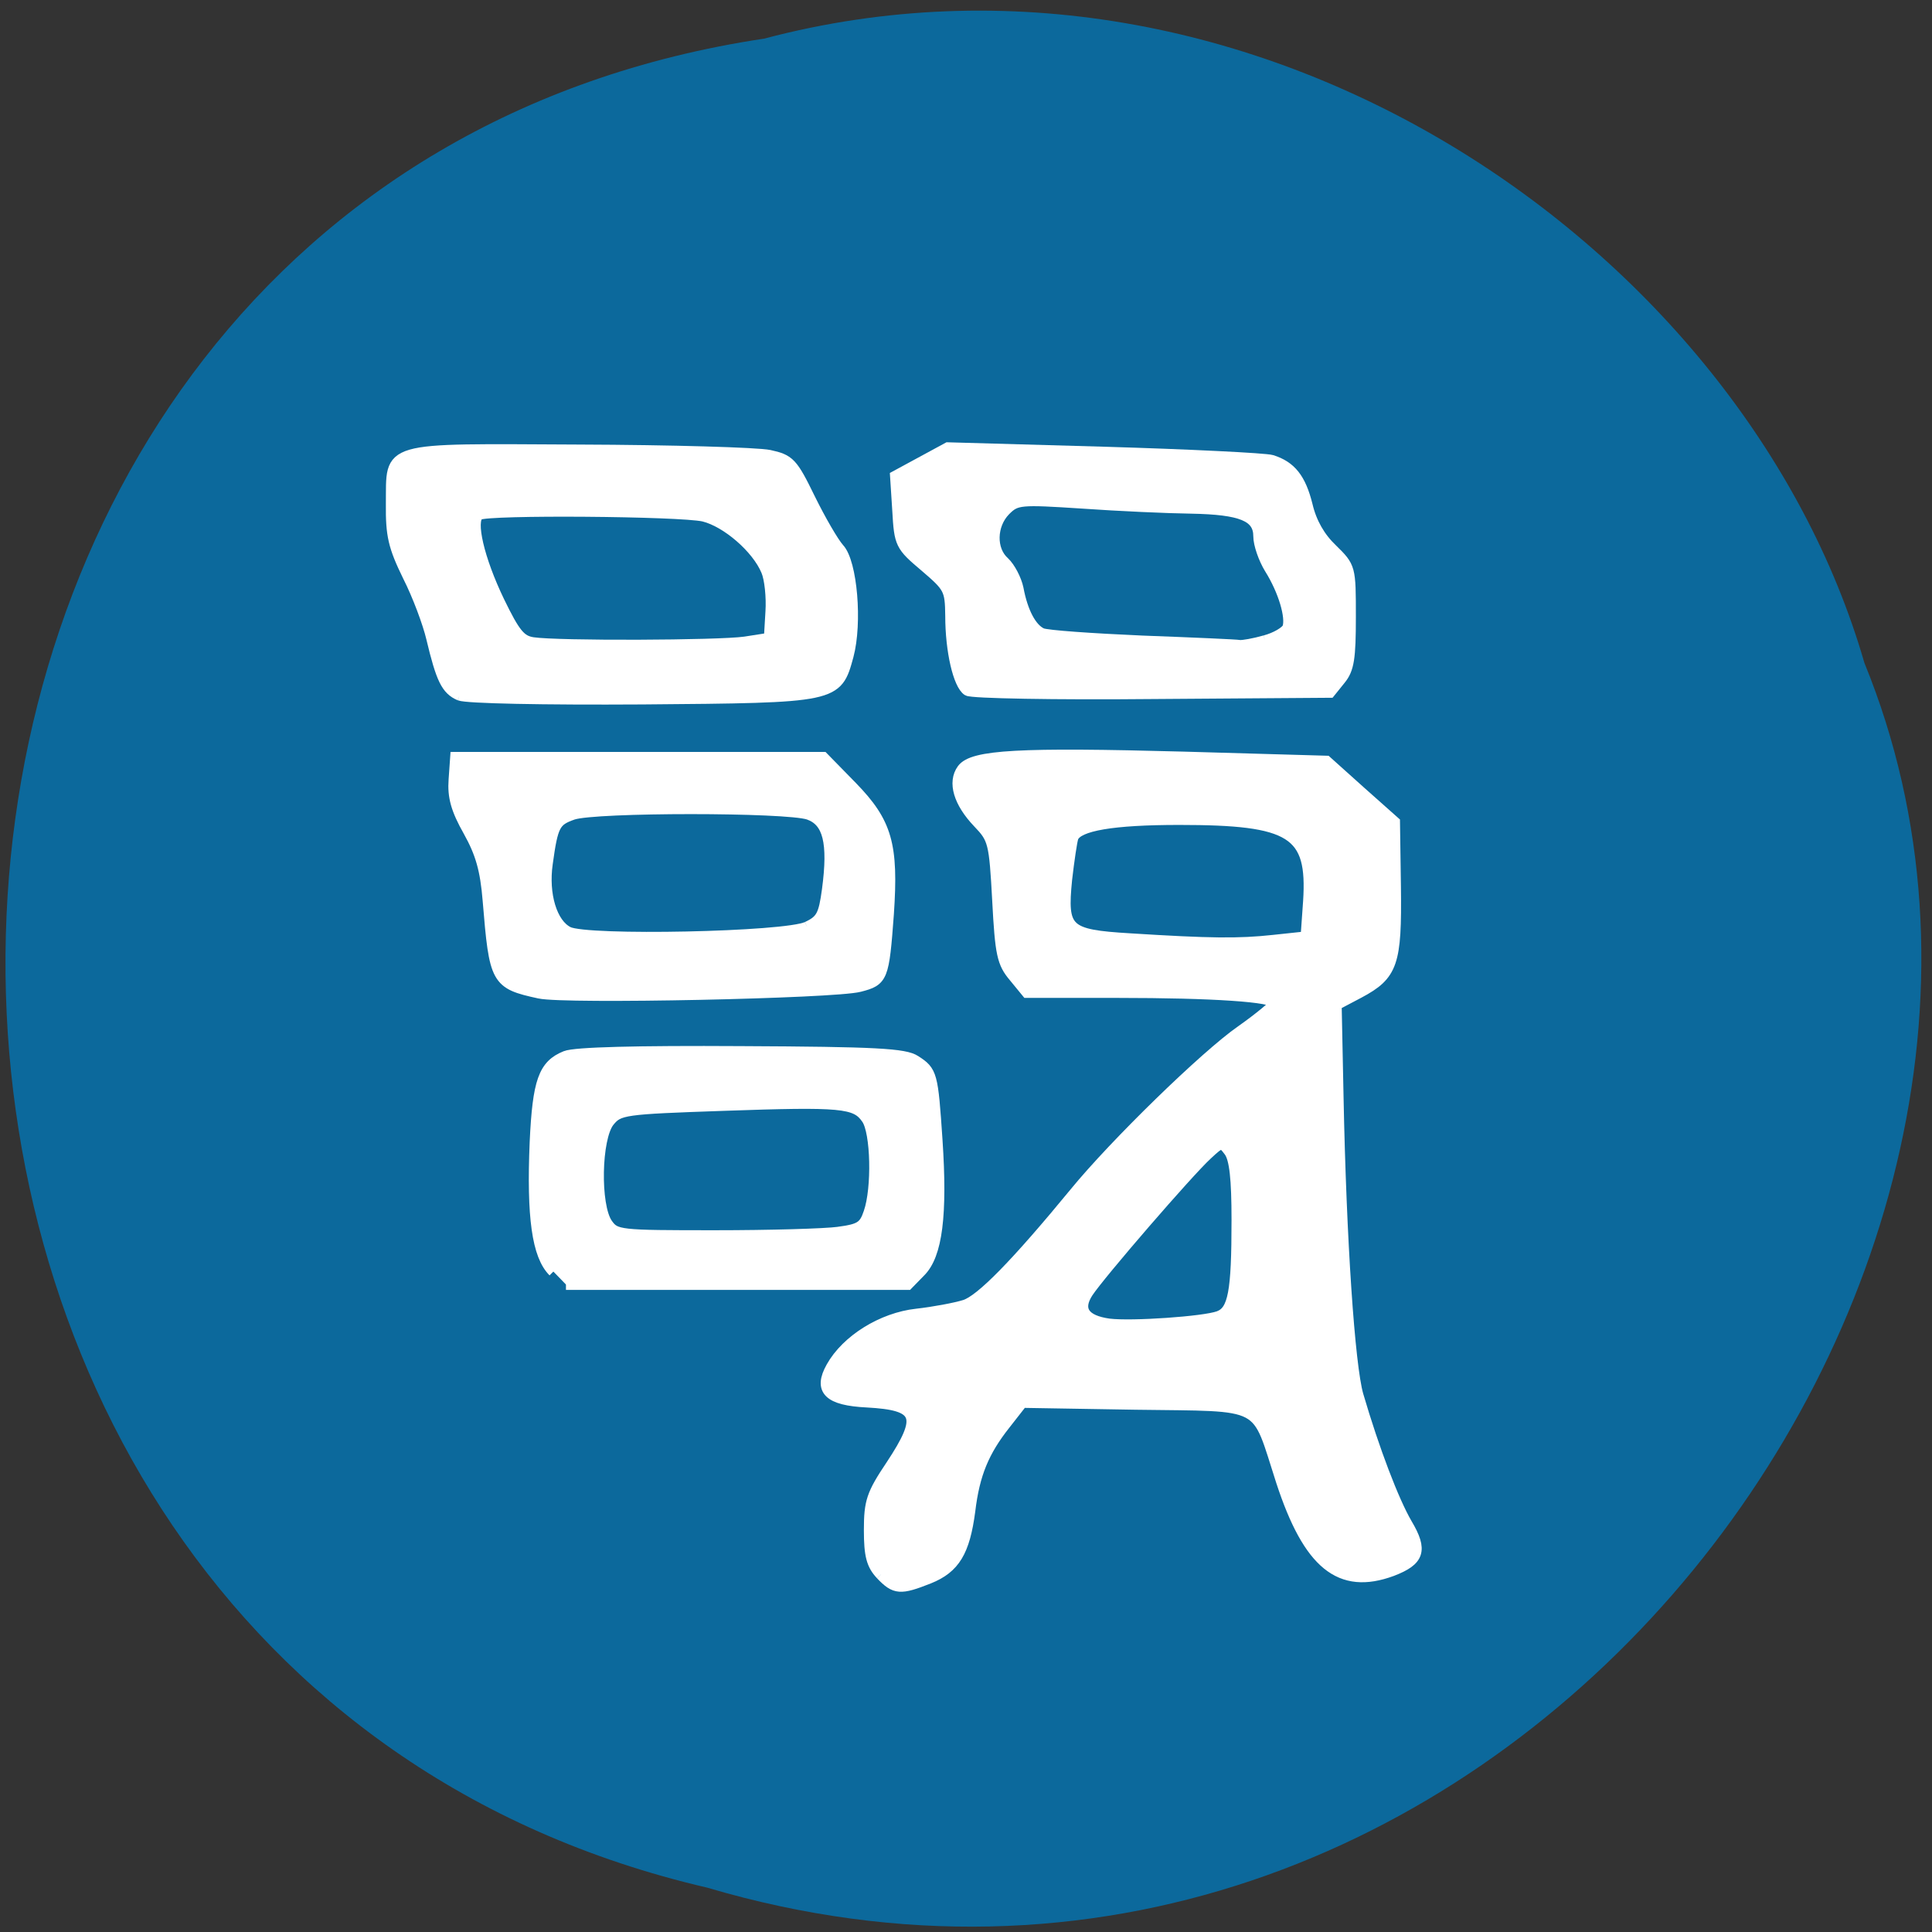 <svg xmlns="http://www.w3.org/2000/svg" viewBox="0 0 24 24"><rect x="0" y="0" width="24" height="24" fill="#333333" stroke="none"/><path d="m 9.492 0.48 c -12.258 1.844 -12.625 20.2 -0.707 22.969 c 9.645 2.852 17.535 -7.484 14.375 -15.215 c -1.496 -5.176 -7.609 -9.359 -13.668 -7.754" fill="#0c699c"/><g fill="#fff" stroke="#fff" stroke-width="1.429" transform="scale(0.094)"><path d="m 116.42 208.08 c -1.208 -1.292 -1.542 -2.5 -1.542 -5.875 c 0 -3.75 0.333 -4.75 2.875 -8.542 c 4.333 -6.542 3.75 -8 -3.167 -8.375 c -5.083 -0.25 -6.417 -1.583 -4.708 -4.625 c 2 -3.583 6.708 -6.5 11.25 -7 c 2.25 -0.25 5.125 -0.792 6.333 -1.167 c 2.125 -0.625 6.875 -5.5 14.583 -14.875 c 5.25 -6.417 17.25 -18.12 22 -21.417 c 2.417 -1.708 4.417 -3.375 4.417 -3.625 c 0 -0.875 -8.208 -1.417 -20.75 -1.417 h -12 l -1.708 -2.083 c -1.542 -1.833 -1.792 -2.958 -2.167 -10.08 c -0.417 -7.708 -0.542 -8.167 -2.583 -10.292 c -2.542 -2.667 -3.333 -5.333 -2.083 -7.04 c 1.375 -1.875 7.583 -2.208 29.21 -1.625 l 18.917 0.542 l 4.5 4.04 l 4.5 4 l 0.125 8.625 c 0.125 10.04 -0.375 11.583 -4.833 13.958 l -3 1.583 l 0.25 12.208 c 0.375 19 1.5 35.458 2.625 39.38 c 2.125 7.25 4.708 14 6.458 17 c 2.083 3.5 1.625 4.833 -1.958 6.208 c -6.875 2.542 -11.04 -0.875 -14.625 -11.833 c -3.5 -10.792 -1.792 -9.917 -19.292 -10.167 l -14.958 -0.25 l -2.25 2.875 c -2.833 3.583 -4.083 6.583 -4.667 11.458 c -0.708 5.375 -2 7.542 -5.417 8.917 c -3.792 1.5 -4.458 1.458 -6.333 -0.5 m 44.625 -34.12 c 1.958 -0.708 2.417 -3.208 2.417 -12.75 c 0 -5.458 -0.292 -8.04 -1 -9.04 c -1 -1.333 -1.083 -1.333 -2.958 0.417 c -2.458 2.25 -14.167 15.792 -15.75 18.208 c -1.458 2.25 -0.5 3.708 2.792 4.167 c 3 0.375 12.583 -0.292 14.5 -1 m 7.25 -49.708 l 4.292 -0.458 l 0.333 -4.708 c 0.583 -9.08 -2.125 -10.792 -17.08 -10.792 c -8.792 0 -13.417 0.792 -14.04 2.375 c -0.167 0.5 -0.542 3 -0.833 5.542 c -0.667 6.708 -0.042 7.333 8.333 7.833 c 10.583 0.667 14.375 0.708 19 0.208"/><path d="m 73.13 168.04 c -2.125 -2.125 -2.833 -7.208 -2.417 -17.12 c 0.375 -8 1.125 -10.167 4.04 -11.333 c 1.208 -0.5 9.417 -0.708 23.21 -0.625 c 17.792 0.083 21.625 0.292 23 1.208 c 2.208 1.417 2.292 1.792 2.875 10.458 c 0.667 9.917 0 15.208 -2.208 17.417 l -1.667 1.708 h -45.17 m 36 -6.917 c 2.833 -0.375 3.417 -0.708 4.04 -2.583 c 1.125 -3.208 0.958 -10.667 -0.292 -12.417 c -1.458 -2.125 -3.292 -2.292 -18.875 -1.75 c -13.333 0.458 -13.875 0.542 -15.167 2.125 c -1.75 2.208 -1.917 11.08 -0.25 13.5 c 1.083 1.542 1.5 1.583 14.208 1.583 c 7.208 0 14.542 -0.208 16.375 -0.458"/><path d="m 71.29 131.25 c -5.75 -1.25 -5.917 -1.625 -6.792 -12.25 c -0.333 -4.083 -0.958 -6.25 -2.583 -9.167 c -1.625 -2.875 -2.083 -4.542 -1.917 -6.792 l 0.208 -2.958 h 48.583 l 3.792 3.875 c 4.625 4.75 5.458 7.667 4.833 16.833 c -0.625 8.458 -0.75 8.792 -3.833 9.583 c -3.333 0.875 -38.917 1.625 -42.29 0.875 m 35.38 -8.75 c 1.875 -0.875 2.208 -1.542 2.667 -4.917 c 0.833 -6.25 0.125 -9.04 -2.458 -9.958 c -2.917 -1 -28.25 -1 -31.17 0 c -2.375 0.833 -2.667 1.375 -3.375 6.5 c -0.583 4.083 0.583 7.958 2.75 9.04 c 2.417 1.25 28.792 0.708 31.583 -0.667"/><path d="m 60.75 91.88 c -1.75 -0.75 -2.417 -2.125 -3.708 -7.542 c -0.458 -1.958 -1.833 -5.667 -3.125 -8.208 c -1.917 -3.917 -2.25 -5.417 -2.208 -9.5 c 0.083 -7.708 -1.375 -7.292 24.792 -7.167 c 12.25 0.042 23.583 0.375 25.17 0.708 c 2.667 0.583 3.042 0.958 5.375 5.75 c 1.375 2.792 3.083 5.75 3.833 6.583 c 1.708 1.833 2.375 9.833 1.208 14.167 c -1.5 5.5 -1.5 5.5 -27.17 5.708 c -13.25 0.083 -23.21 -0.125 -24.17 -0.5 m 37.708 -7.04 l 3.208 -0.5 l 0.208 -3.5 c 0.125 -1.917 -0.125 -4.375 -0.583 -5.417 c -1.25 -3 -5.25 -6.458 -8.292 -7.208 c -3.125 -0.708 -28.542 -0.917 -29.708 -0.208 c -1.208 0.75 0 5.917 2.667 11.458 c 2.083 4.292 2.833 5.208 4.458 5.458 c 3.25 0.5 24.583 0.417 28.04 -0.083"/><path d="m 127.88 91.25 c -1.208 -0.792 -2.25 -5.208 -2.25 -9.875 c -0.042 -3.5 -0.208 -3.792 -3.375 -6.5 c -3.25 -2.75 -3.375 -2.958 -3.625 -7.417 l -0.292 -4.542 l 6.917 -3.75 l 20.625 0.583 c 11.333 0.333 21.333 0.833 22.17 1.083 c 2.542 0.792 3.833 2.417 4.708 5.958 c 0.542 2.292 1.667 4.25 3.292 5.792 c 2.417 2.375 2.417 2.417 2.417 8.958 c 0 5.417 -0.208 6.875 -1.333 8.25 l -1.375 1.708 l -23.458 0.167 c -12.917 0.125 -23.917 -0.083 -24.417 -0.417 m 39.29 -6.583 c 1.417 -0.375 2.75 -1.167 3 -1.708 c 0.5 -1.375 -0.542 -4.917 -2.375 -7.833 c -0.792 -1.292 -1.458 -3.208 -1.458 -4.25 c 0 -2.667 -2.292 -3.583 -8.917 -3.708 c -3.167 -0.042 -9.625 -0.333 -14.375 -0.667 c -8.292 -0.542 -8.75 -0.5 -10.208 0.958 c -1.875 1.917 -1.958 5.208 -0.125 6.833 c 0.75 0.708 1.583 2.292 1.833 3.5 c 0.583 3.125 1.75 5.292 3.125 5.917 c 0.625 0.292 6.625 0.708 13.292 1 c 6.708 0.25 12.458 0.5 12.875 0.583 c 0.375 0.042 1.875 -0.208 3.333 -0.625"/></g></svg>